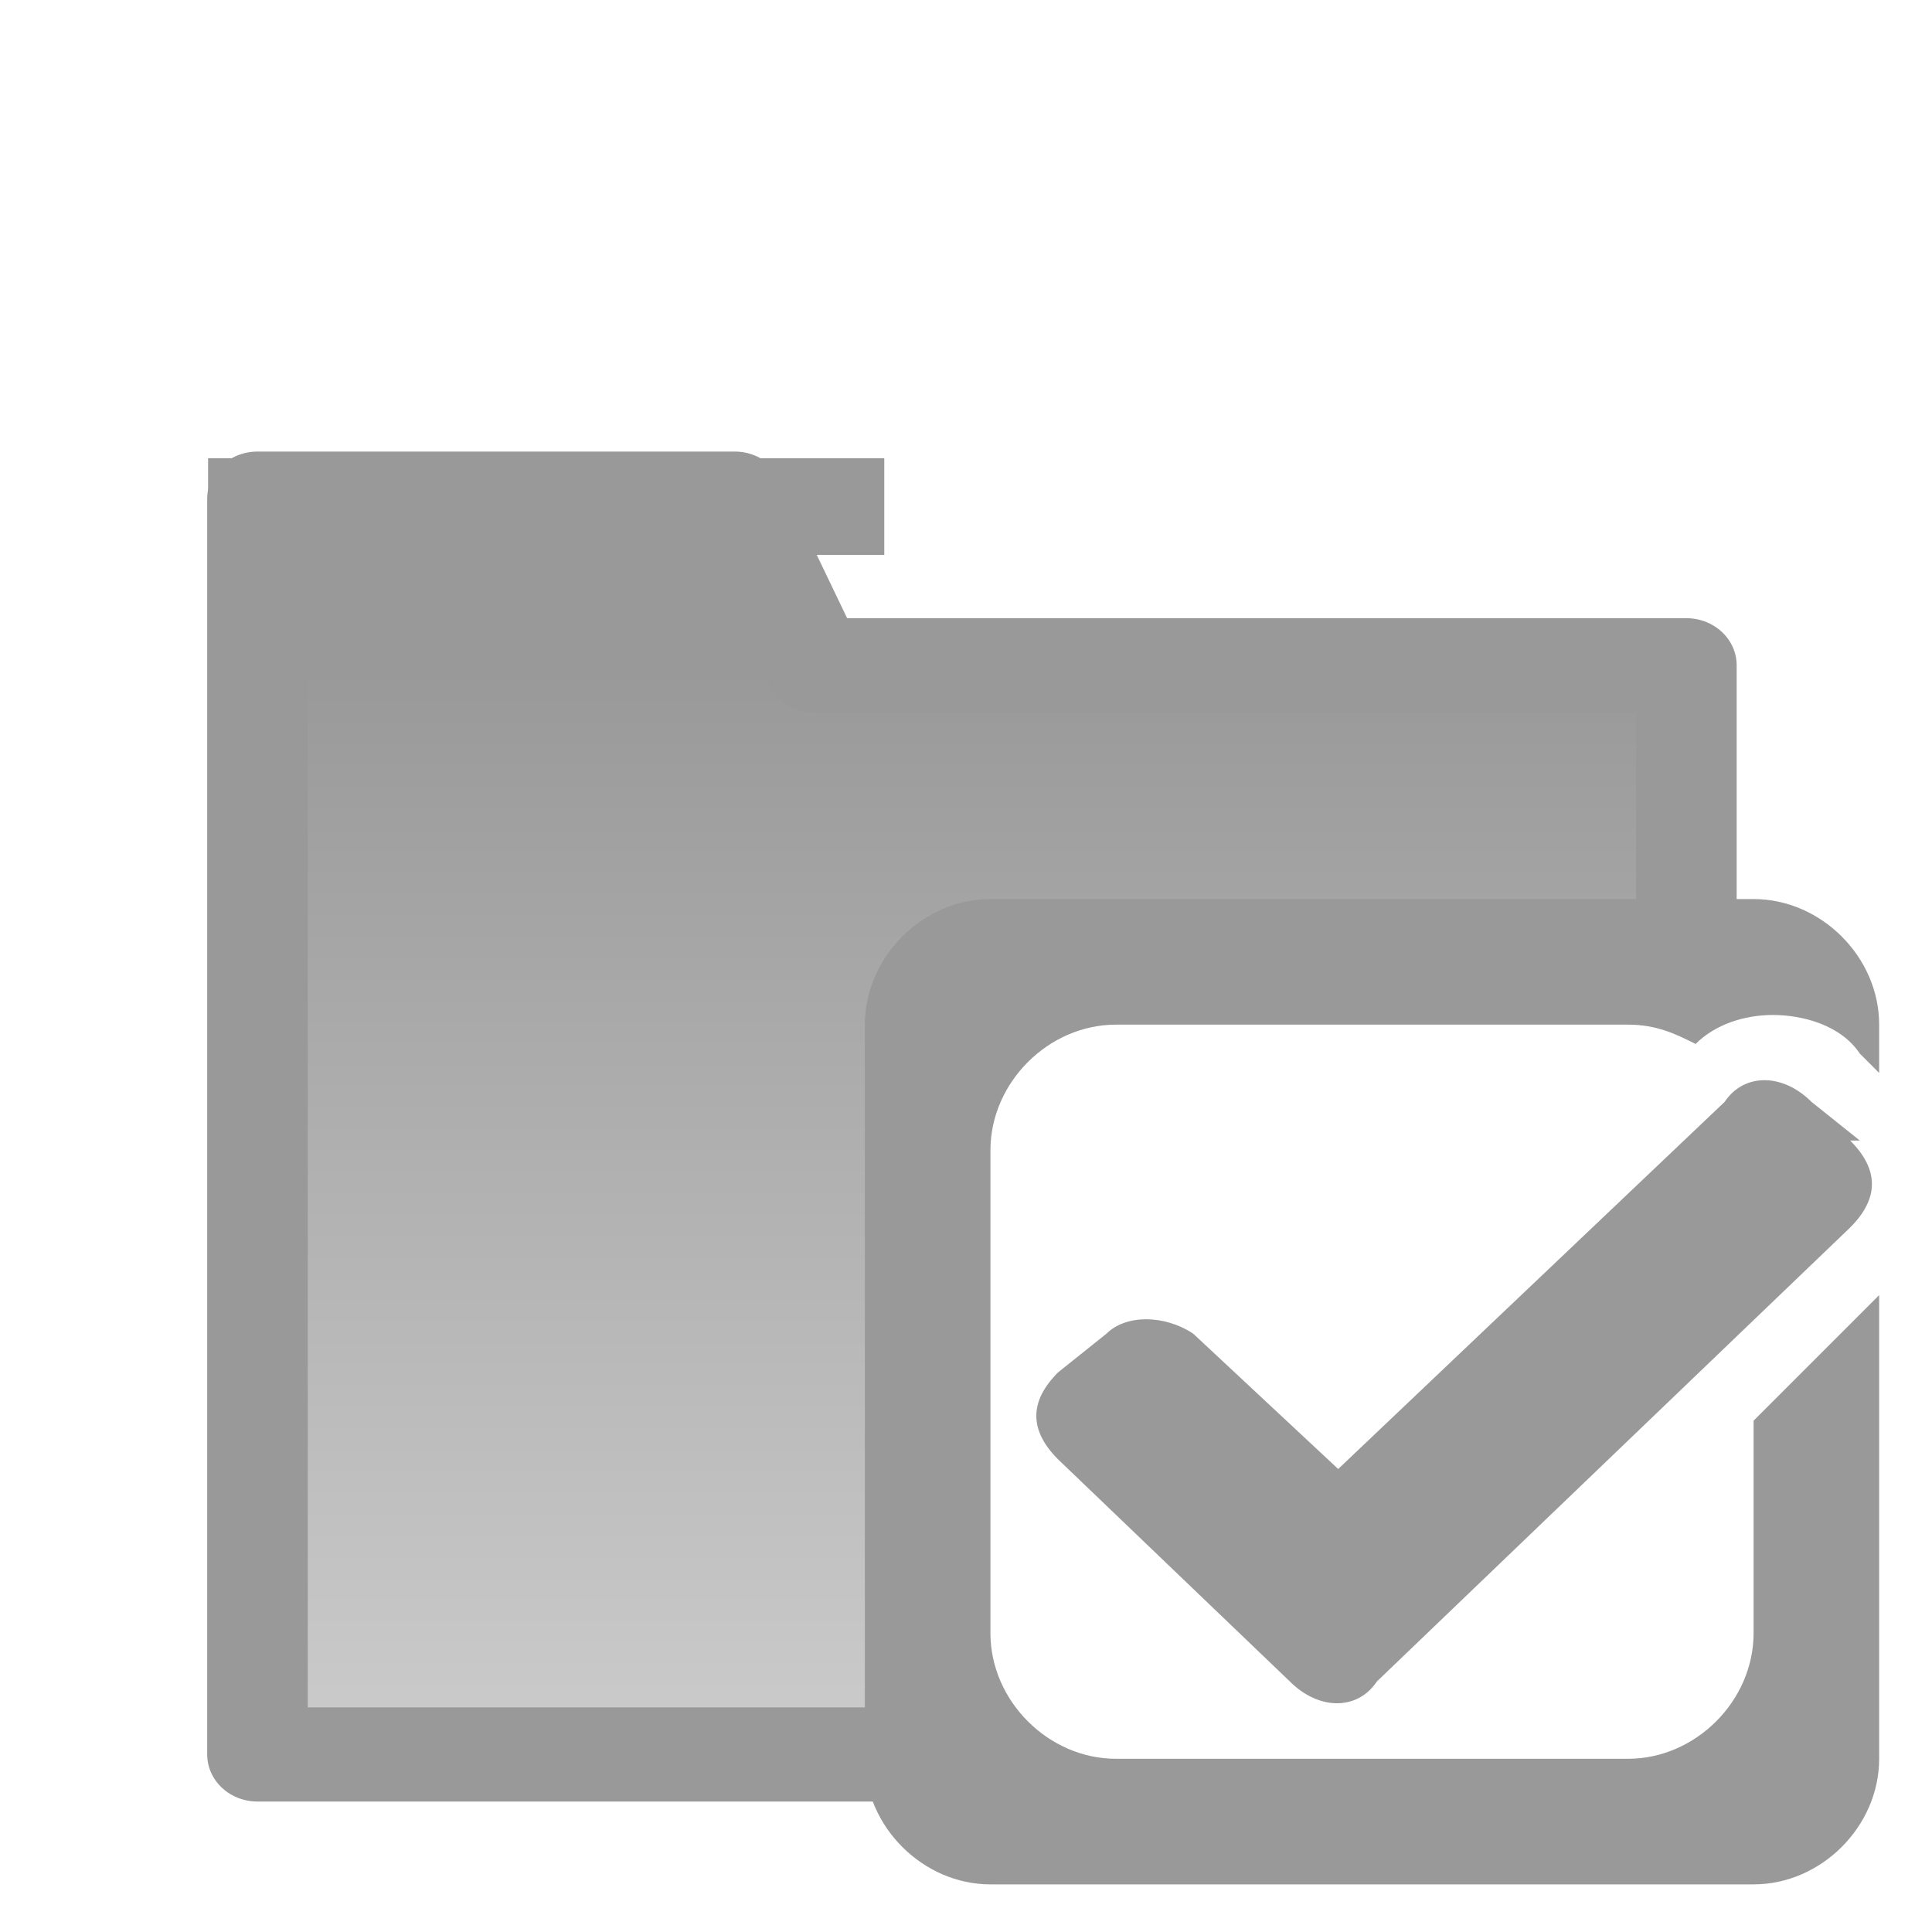 <?xml version="1.0" encoding="UTF-8" standalone="no"?>
<svg
   xmlns:dc="http://purl.org/dc/elements/1.1/"
   xmlns:cc="http://creativecommons.org/ns#"
   xmlns:rdf="http://www.w3.org/1999/02/22-rdf-syntax-ns#"
   xmlns:svg="http://www.w3.org/2000/svg"
   xmlns="http://www.w3.org/2000/svg"
   xmlns:xlink="http://www.w3.org/1999/xlink"
   xmlns:sodipodi="http://sodipodi.sourceforge.net/DTD/sodipodi-0.dtd"
   xmlns:inkscape="http://www.inkscape.org/namespaces/inkscape"
   width="20"
   height="20"
   id="svg3027"
   version="1.1"
   inkscape:version="0.48.4 r9939"
   sodipodi:docname="outcome-folder-assessable.svg">
  <sodipodi:namedview
     pagecolor="#ffffff"
     bordercolor="#666666"
     borderopacity="1"
     objecttolerance="10"
     gridtolerance="10"
     guidetolerance="10"
     inkscape:pageopacity="0"
     inkscape:pageshadow="2"
     inkscape:window-width="1920"
     inkscape:window-height="1036"
     id="namedview5264"
     showgrid="false"
     inkscape:zoom="11.8"
     inkscape:cx="-4.9576271"
     inkscape:cy="13.389831"
     inkscape:window-x="1920"
     inkscape:window-y="22"
     inkscape:window-maximized="1"
     inkscape:current-layer="g3235" />
  <style
     id="style3090">
    .s0{stop-color:#5e99d3;stop-opacity:1;}.s1{stop-color:#fbfbfb;stop-opacity:1;}
  </style>
  <defs
     id="defs3029">
    <linearGradient
       y2="138.7"
       x2="65.9"
       y1="51.9"
       x1="65.9"
       gradientTransform="translate(0,924.362)"
       gradientUnits="userSpaceOnUse"
       id="linearGradient14126"
       xlink:href="#linearGradient13521" />
    <linearGradient
       id="linearGradient13521">
      <stop
         offset="0"
         id="stop13523"
         class="s0" />
      <stop
         id="stop13547"
         offset="1"
         class="s1" />
    </linearGradient>
    <filter
       color-interpolation-filters="sRGB"
       id="filter14001">
      <feFlood
         id="feFlood14003"
         flood-opacity="0.4"
         flood-color="rgb(0,0,0)"
         result="flood" />
      <feComposite
         in2="SourceGraphic"
         id="feComposite14005"
         in="flood"
         operator="in"
         result="composite1" />
      <feGaussianBlur
         id="feGaussianBlur14007"
         stdDeviation="2.4"
         result="blur" />
      <feOffset
         id="feOffset14009"
         dx="0"
         dy="5"
         result="offset" />
      <feComposite
         in2="offset"
         id="feComposite14011"
         in="SourceGraphic"
         operator="over"
         result="composite2" />
    </filter>
    <linearGradient
       y2="138.7"
       x2="65.9"
       y1="51.9"
       x1="65.9"
       gradientTransform="translate(0,924.362)"
       gradientUnits="userSpaceOnUse"
       id="linearGradient3025"
       xlink:href="#linearGradient13521" />
    <linearGradient
       xlink:href="#linearGradient13521"
       id="linearGradient3191"
       gradientUnits="userSpaceOnUse"
       gradientTransform="translate(0,924.362)"
       x1="65.9"
       y1="51.9"
       x2="65.9"
       y2="138.7" />
    <linearGradient
       xlink:href="#linearGradient13521"
       id="linearGradient3264"
       gradientUnits="userSpaceOnUse"
       gradientTransform="translate(0,924.362)"
       x1="65.9"
       y1="51.9"
       x2="65.9"
       y2="138.7" />
    <linearGradient
       y2="138.7"
       x2="65.9"
       y1="51.9"
       x1="65.9"
       gradientTransform="translate(0,924.362)"
       gradientUnits="userSpaceOnUse"
       id="linearGradient14126-5"
       xlink:href="#linearGradient13521-5" />
    <linearGradient
       id="linearGradient13521-5">
      <stop
         offset="0"
         id="stop13523-3"
         class="s0" />
      <stop
         id="stop13547-4"
         offset="1"
         class="s1" />
    </linearGradient>
    <filter
       color-interpolation-filters="sRGB"
       id="filter14001-3">
      <feFlood
         id="feFlood14003-4"
         flood-opacity="0.4"
         flood-color="rgb(0,0,0)"
         result="flood" />
      <feComposite
         in2="SourceGraphic"
         id="feComposite14005-4"
         in="flood"
         operator="in"
         result="composite1" />
      <feGaussianBlur
         id="feGaussianBlur14007-1"
         stdDeviation="2.4"
         result="blur" />
      <feOffset
         id="feOffset14009-2"
         dx="0"
         dy="5"
         result="offset" />
      <feComposite
         in2="offset"
         id="feComposite14011-8"
         in="SourceGraphic"
         operator="over"
         result="composite2" />
    </filter>
    <linearGradient
       y2="138.7"
       x2="65.9"
       y1="51.9"
       x1="65.9"
       gradientTransform="translate(0,924.362)"
       gradientUnits="userSpaceOnUse"
       id="linearGradient14126-4"
       xlink:href="#linearGradient13521-1" />
    <linearGradient
       id="linearGradient13521-1">
      <stop
         offset="0"
         id="stop13523-9"
         class="s0" />
      <stop
         id="stop13547-1"
         offset="1"
         class="s1" />
    </linearGradient>
    <filter
       color-interpolation-filters="sRGB"
       id="filter14001-5">
      <feFlood
         id="feFlood14003-1"
         flood-opacity="0.4"
         flood-color="rgb(0,0,0)"
         result="flood" />
      <feComposite
         in2="SourceGraphic"
         id="feComposite14005-44"
         in="flood"
         operator="in"
         result="composite1" />
      <feGaussianBlur
         id="feGaussianBlur14007-3"
         stdDeviation="2.4"
         result="blur" />
      <feOffset
         id="feOffset14009-8"
         dx="0"
         dy="5"
         result="offset" />
      <feComposite
         in2="offset"
         id="feComposite14011-7"
         in="SourceGraphic"
         operator="over"
         result="composite2" />
    </filter>
    <linearGradient
       xlink:href="#linearGradient13521-2"
       id="linearGradient3495"
       gradientUnits="userSpaceOnUse"
       gradientTransform="translate(0,924.362)"
       x1="65.9"
       y1="51.9"
       x2="65.9"
       y2="138.7" />
    <linearGradient
       id="linearGradient13521-2">
      <stop
         offset="0"
         id="stop13523-5"
         style="stop-color:#999999;stop-opacity:1;" />
      <stop
         id="stop13547-0"
         offset="1"
         style="stop-color:#fbfbfb;stop-opacity:1" />
    </linearGradient>
    <filter
       color-interpolation-filters="sRGB"
       id="filter14001-34">
      <feFlood
         id="feFlood14003-45"
         flood-opacity="0.4"
         flood-color="rgb(0,0,0)"
         result="flood" />
      <feComposite
         in2="SourceGraphic"
         id="feComposite14005-8"
         in="flood"
         operator="in"
         result="composite1" />
      <feGaussianBlur
         id="feGaussianBlur14007-0"
         stdDeviation="2.4"
         result="blur" />
      <feOffset
         id="feOffset14009-5"
         dx="0"
         dy="5"
         result="offset" />
      <feComposite
         in2="offset"
         id="feComposite14011-5"
         in="SourceGraphic"
         operator="over"
         result="composite2" />
    </filter>
  </defs>
  <g
     transform="translate(0.054,0.004)"
     id="g3235">
    <path
       d="m57.8 976.1-3.1-6.9-18.5 0 0 52 55.4 0 0-45.1z"
       id="rect12743"
       transform="matrix(0.267,0,0,0.25,-7.054,-238.392)"
       style="fill:url(#linearGradient3495);filter:url(#filter14001-34);stroke-linejoin:round;stroke-miterlimit:4;stroke-width:3.9;stroke:#999999;stroke-opacity:1;stroke-dasharray:none" />
    <path
       d="m9.1 5.24c-6.9 0-7 0-7 0"
       id="path14673"
       style="fill:none;stroke:#999999;stroke-opacity:1" />
  </g>
  <g
     id="g3305"
     transform="translate(-0.847,-0.593)">
    <rect
       id="rect4185"
       width="9.3"
       height="8.2"
       x="10.9"
       y="10.9"
       style="fill:#fff;stroke-width:0.2;stroke:#fff" />
    <g
       id="g3302">
      <path
         id="path3388"
         d="m19 15.2v2.3c0 0.7-0.6 1.3-1.3 1.3h-5.3c-0.7 0-1.3-0.6-1.3-1.3v-5c0-0.7 0.6-1.3 1.3-1.3h5.3c0.3 0 0.5 0.1 0.7 0.2 0.2-0.2 0.5-0.3 0.8-0.3 0.3 0 0.7 0.1 0.9 0.4l0.2 0.2v-0.5c0-0.7-0.6-1.3-1.3-1.3h-7.9c-0.7 0-1.3 0.6-1.3 1.3v7.6c0 0.7 0.6 1.3 1.3 1.3h7.9c0.7 0 1.3-0.6 1.3-1.3v-4.8l-1.3 1.3z"
         fill="#999" />
    </g>
    <path
       d="m20.1 12.4-0.5-0.4c-0.3-0.3-0.7-0.3-0.9 0l-4 3.8-1.5-1.4c-0.3-0.2-0.7-0.2-0.9 0l-0.5 0.4c-0.3 0.3-0.3 0.6 0 0.9l2.4 2.3c0.3 0.3 0.7 0.3 0.9 0l4.9-4.7c0.3-0.3 0.3-0.6 0-0.9z"
       id="path3390"
       fill="#76a1f0"
       style="fill:#999999;fill-opacity:1" />
  </g>
</svg>
